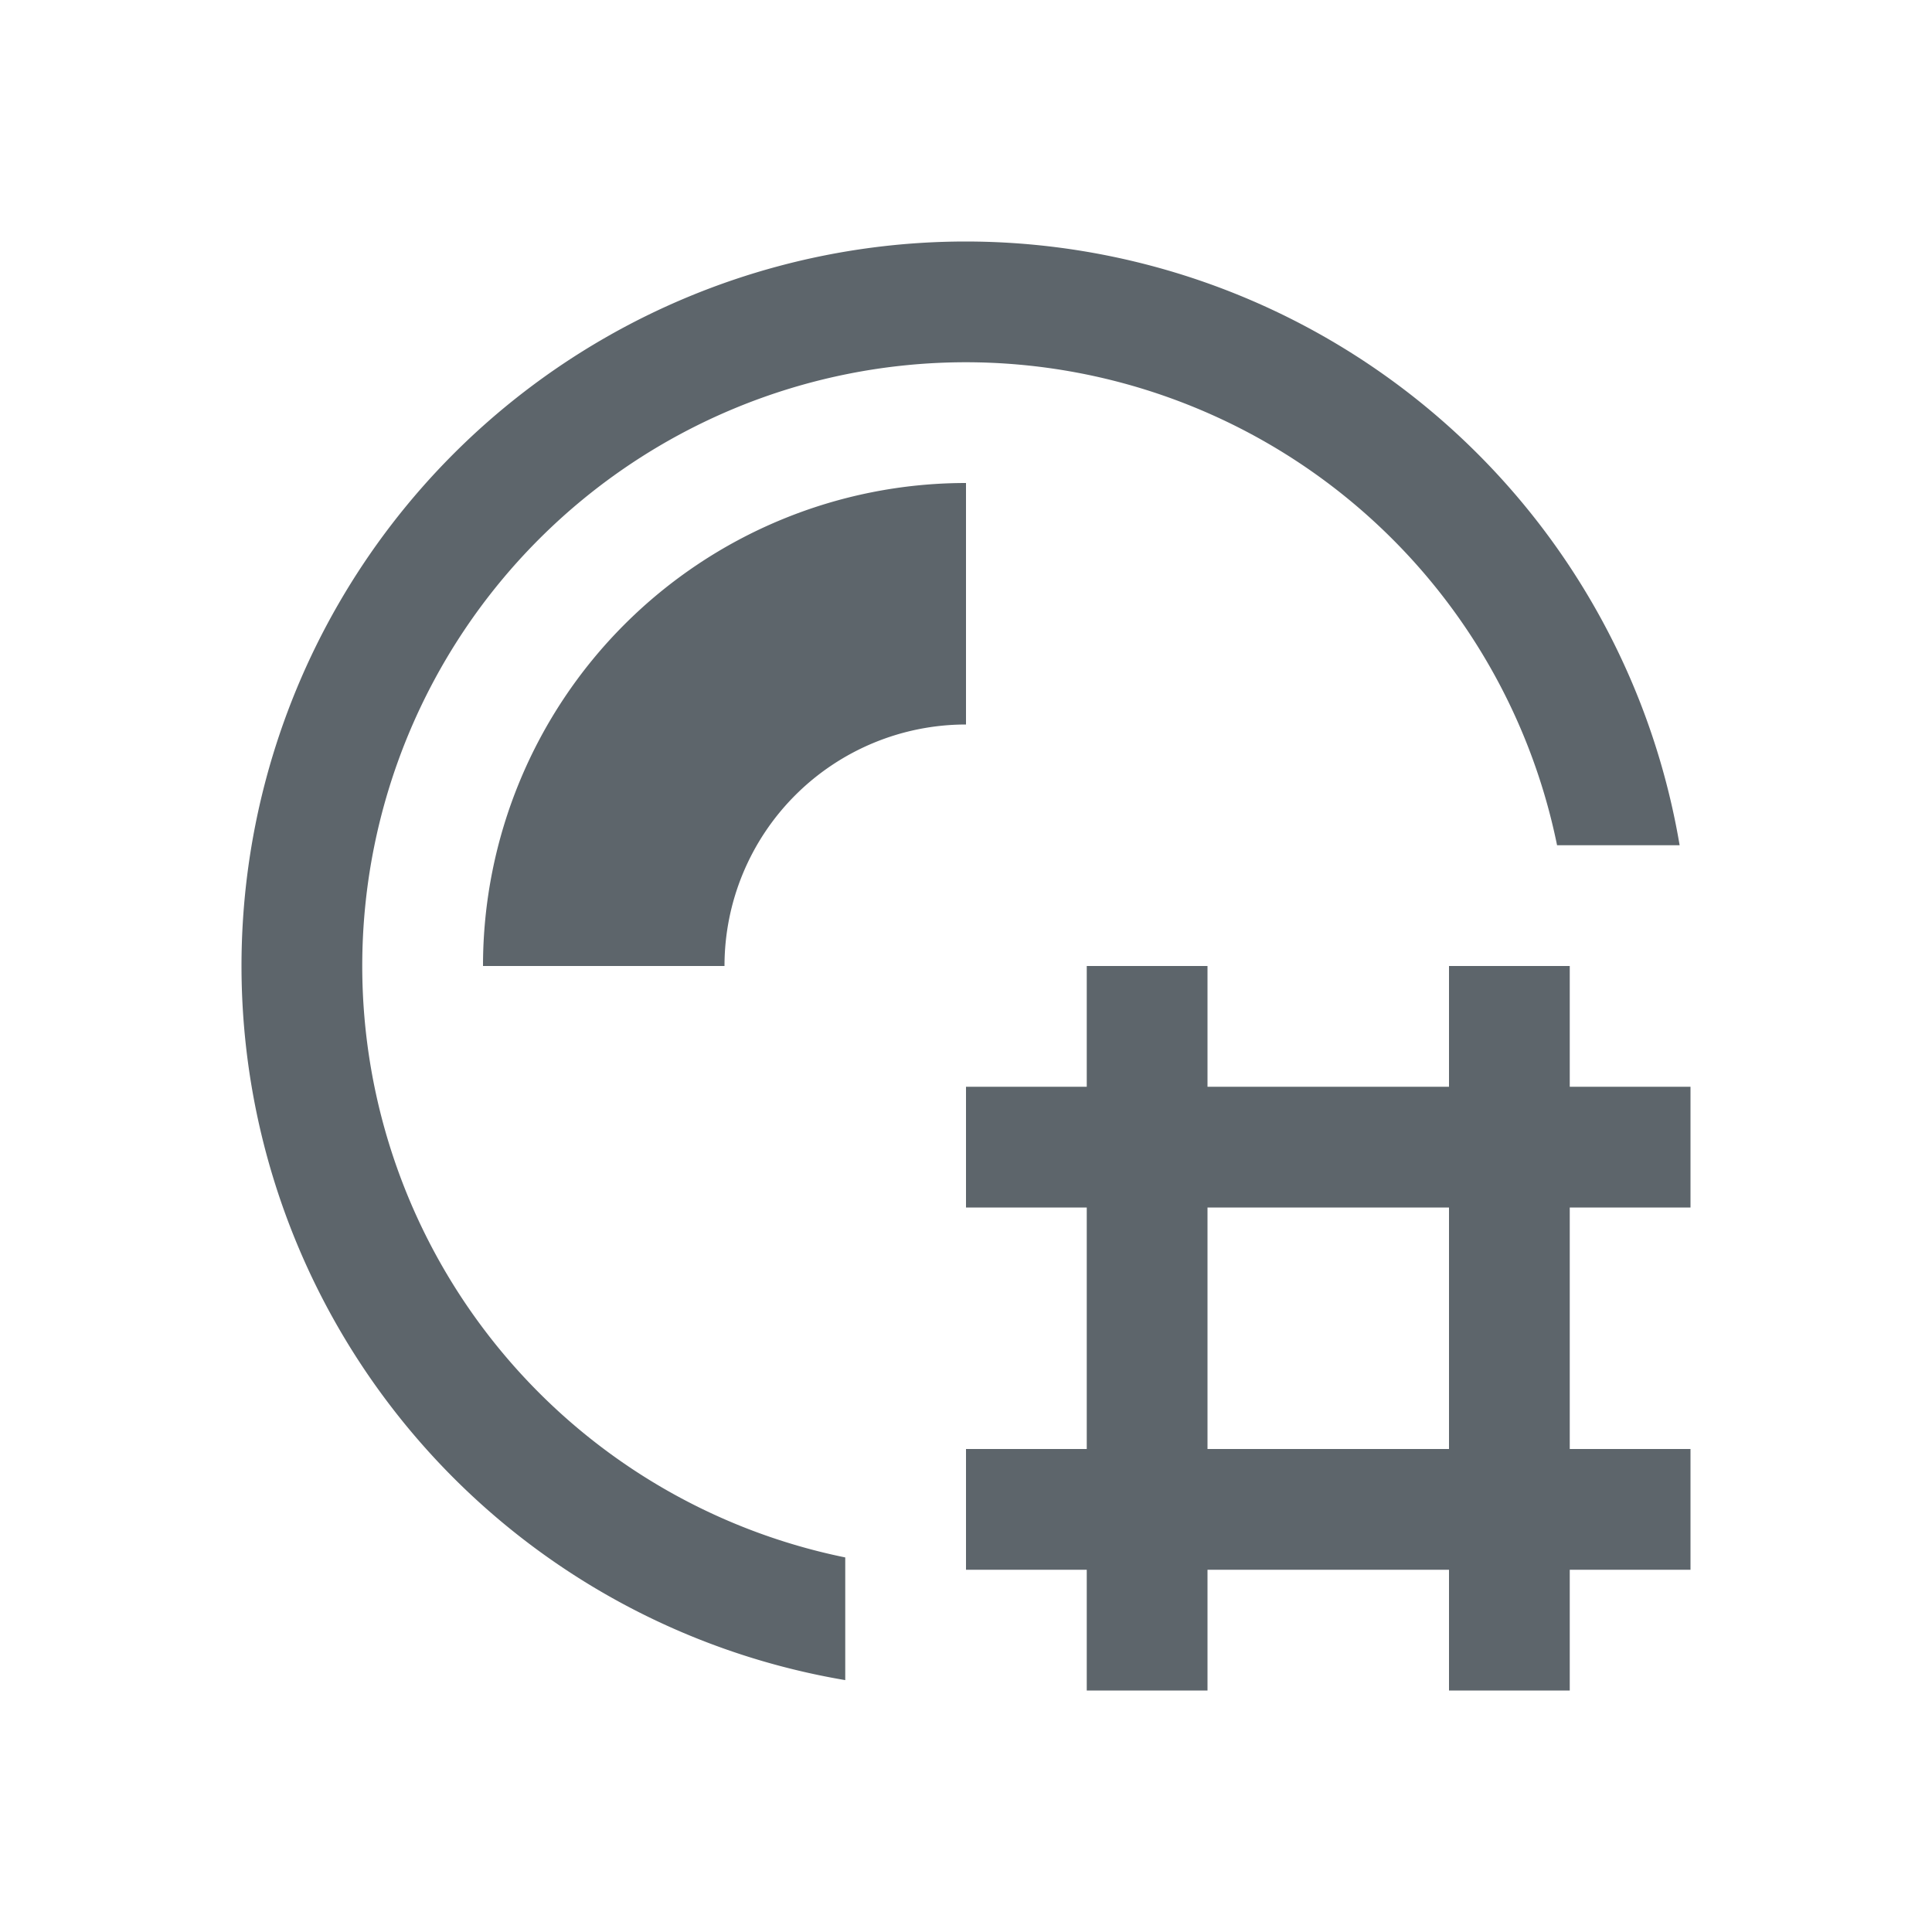 <svg xmlns="http://www.w3.org/2000/svg" viewBox="0 0 16 16"><path d="M8 2a6 6 0 0 0-6 6 6 6 0 0 0 5 5.914v-1.016A5 5 0 0 1 3 8a5 5 0 0 1 5-5 5 5 0 0 1 4.895 4h1.015A6 6 0 0 0 8 2zm0 2a4 4 0 0 0-4 4h2a2 2 0 0 1 2-2V4zm1 4v1H8v1h1v2H8v1h1v1h1v-1h2v1h1v-1h1v-1h-1v-2h1V9h-1V8h-1v1h-2V8H9zm1 2h2v2h-2v-2z" fill="currentColor" color="#5d656b"/></svg>